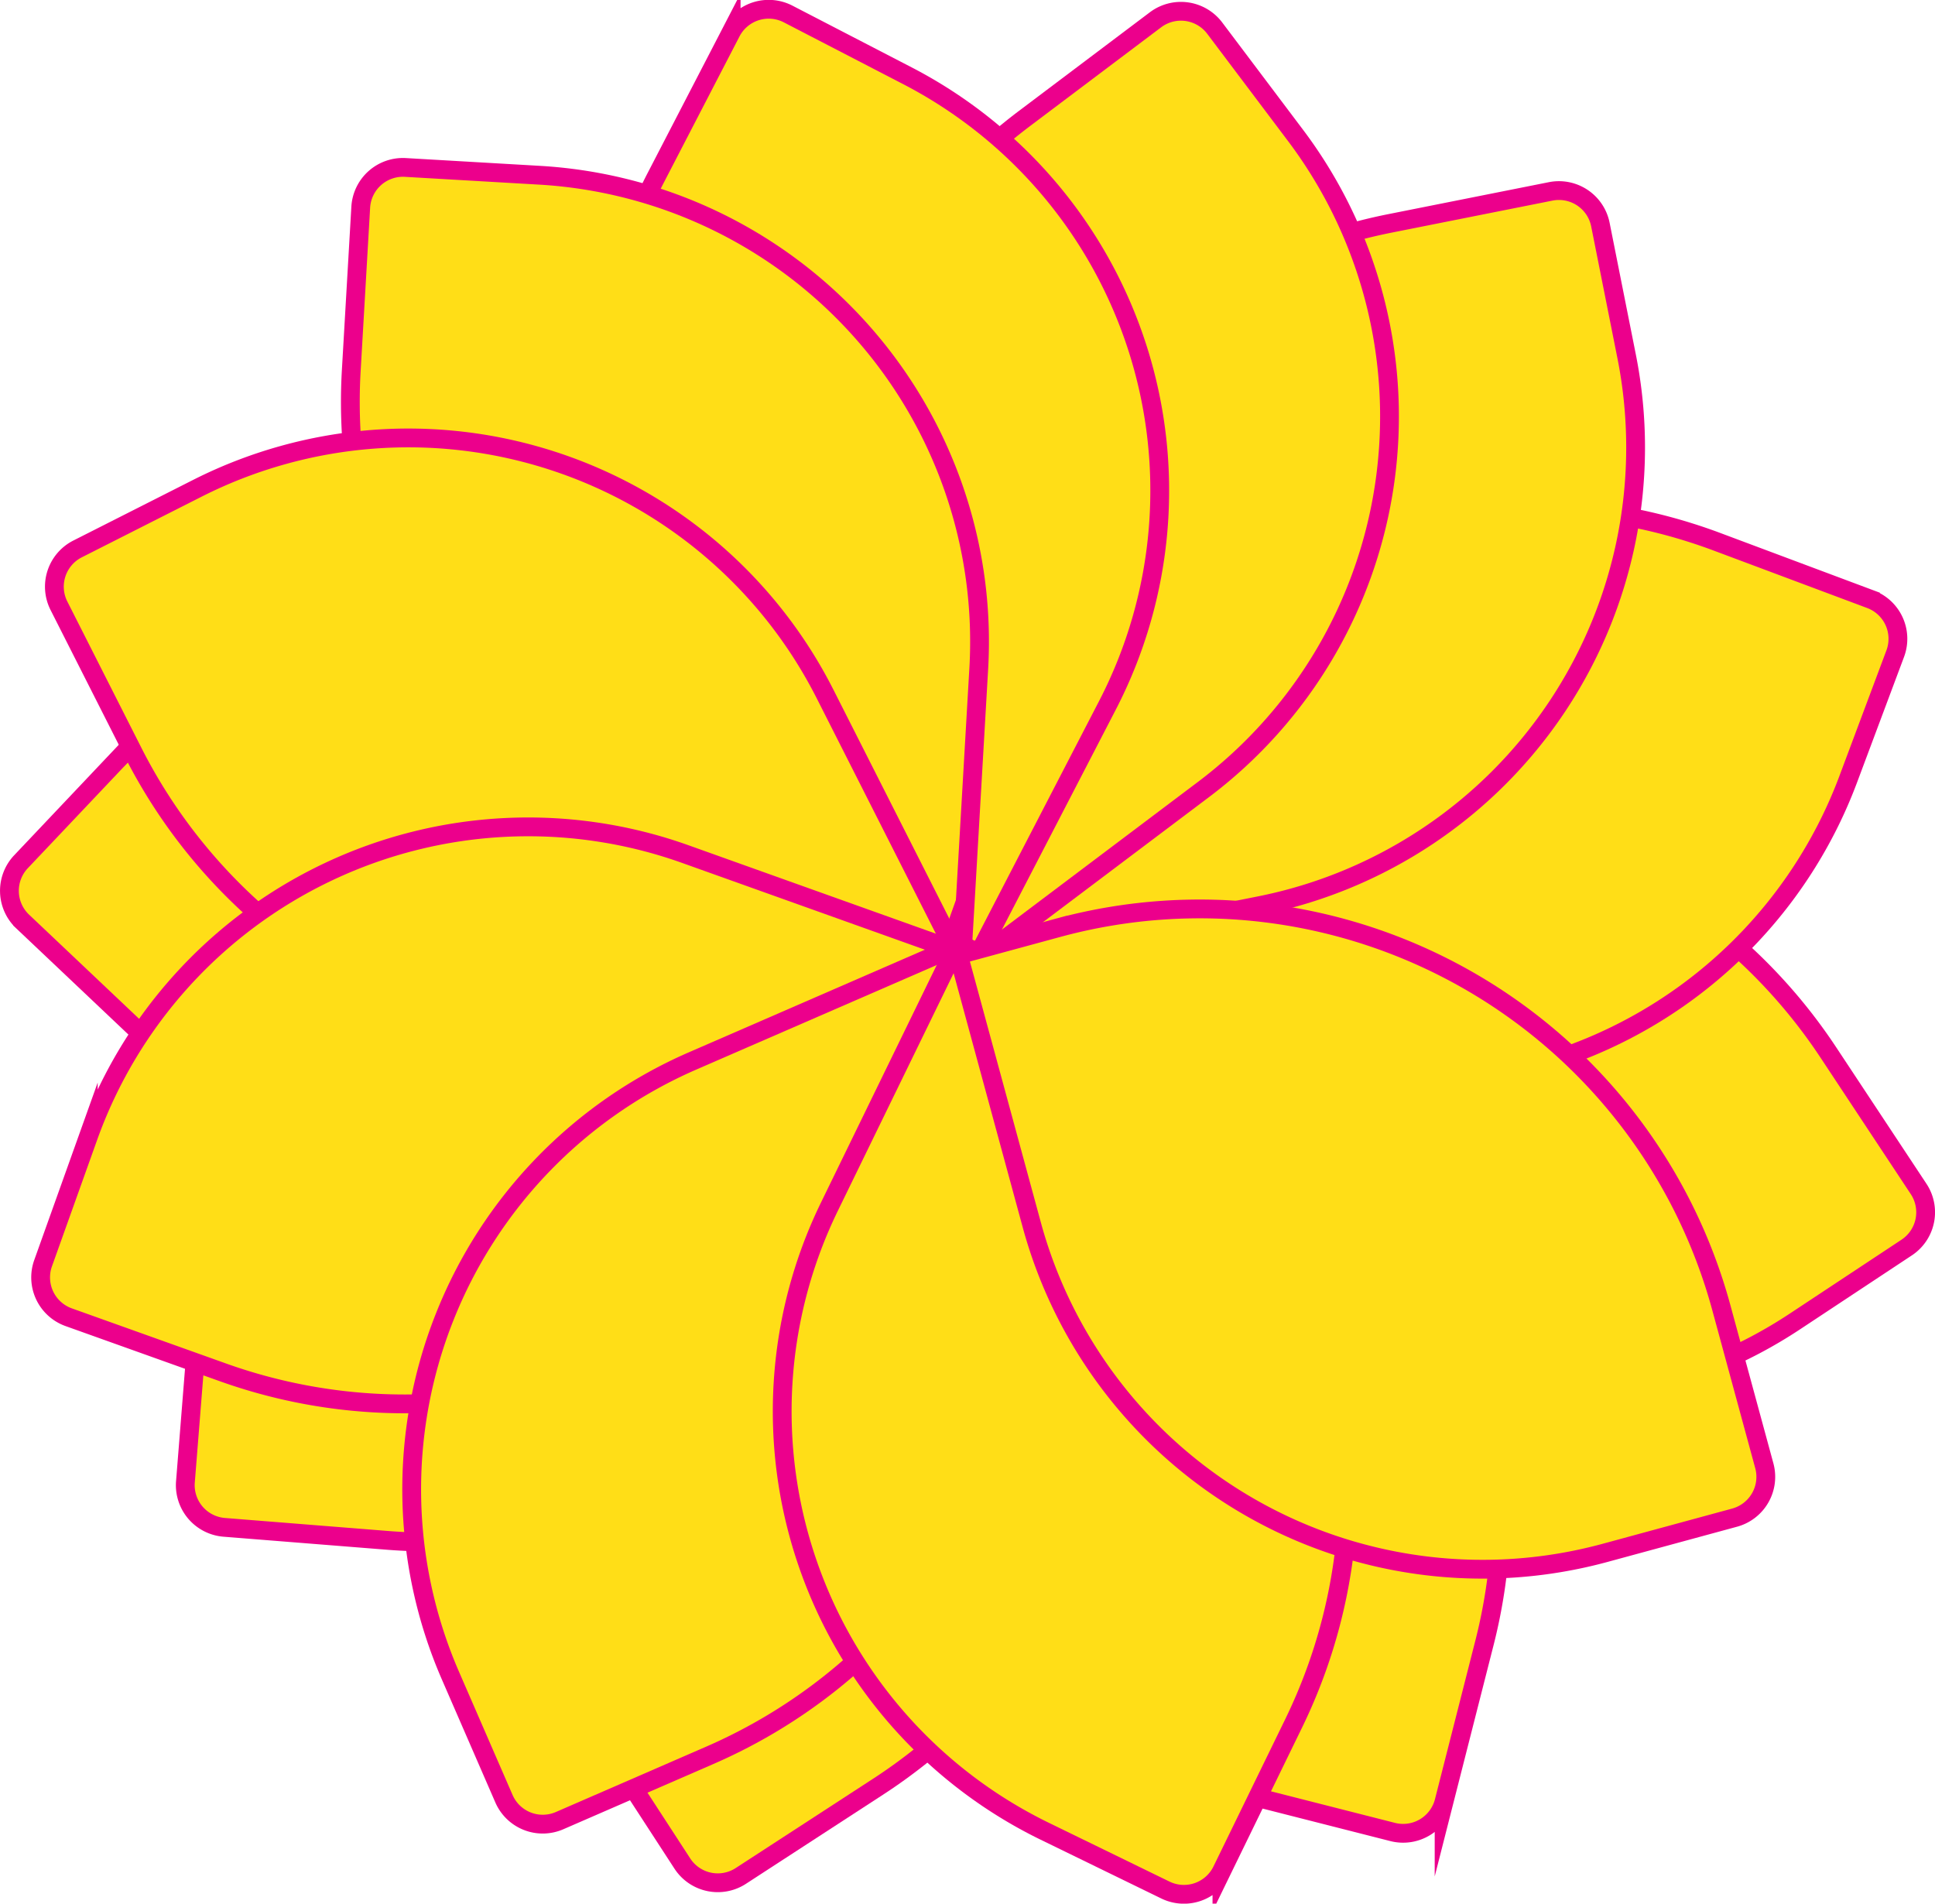 <svg id="Layer_1" data-name="Layer 1" xmlns="http://www.w3.org/2000/svg" viewBox="0 0 720.73 709.06"><defs><style>.cls-1{fill:#ffde17;stroke:#ec008c;stroke-miterlimit:10;stroke-width:7px;}</style></defs><path class="cls-1" d="M60.5,201.92H98.85A201.37,201.37,0,0,1,300.22,403.29v61A15.75,15.75,0,0,1,284.47,480h-50a174,174,0,0,1-174-174V201.92a0,0,0,0,1,0,0Z" transform="translate(551.97 444.37) rotate(133.43)"/><path class="cls-1" d="M96.13,320.21h38.36A201.37,201.37,0,0,1,335.85,521.58v61a15.75,15.75,0,0,1-15.75,15.75h-50a174,174,0,0,1-174-174V320.21a0,0,0,0,1,0,0Z" transform="translate(690.95 280.43) rotate(94.56)"/><path class="cls-1" d="M194.15,392H232.5A201.37,201.37,0,0,1,433.87,593.37v61a15.75,15.75,0,0,1-15.75,15.75h-50a174,174,0,0,1-174-174V392A0,0,0,0,1,194.15,392Z" transform="translate(588.06 -21.69) rotate(56.97)"/><path class="cls-1" d="M332.34,382.85h38.36A201.37,201.37,0,0,1,572.06,584.22v61a15.75,15.75,0,0,1-15.75,15.75h-50a174,174,0,0,1-174-174V382.85A0,0,0,0,1,332.34,382.85Z" transform="translate(142.65 -95.39) rotate(14.28)"/><path class="cls-1" d="M426.76,267.07h38.36A201.37,201.37,0,0,1,666.49,468.44v61a15.75,15.75,0,0,1-15.75,15.75h-50a174,174,0,0,1-174-174V267.07a0,0,0,0,1,0,0Z" transform="translate(-133.34 368.93) rotate(-33.48)"/><path class="cls-1" d="M419.3,153.14h38.36A201.37,201.37,0,0,1,659,354.51v61a15.75,15.75,0,0,1-15.75,15.75h-50a174,174,0,0,1-174-174V153.14a0,0,0,0,1,0,0Z" transform="translate(76.54 694.73) rotate(-69.48)"/><path class="cls-1" d="M360.12,73.88h38.36A201.37,201.37,0,0,1,599.85,275.25v61A15.75,15.75,0,0,1,584.1,352h-50a174,174,0,0,1-174-174V73.88a0,0,0,0,1,0,0Z" transform="translate(364.93 725.25) rotate(-101.26)"/><path class="cls-1" d="M284.09,38.29h38.36A201.37,201.37,0,0,1,523.82,239.66v61a15.75,15.75,0,0,1-15.75,15.75h-50a174,174,0,0,1-174-174V38.29A0,0,0,0,1,284.09,38.29Z" transform="translate(505.41 606.67) rotate(-126.99)"/><path class="cls-1" d="M202.25,37.57H240.6A201.37,201.37,0,0,1,442,238.94v61a15.75,15.75,0,0,1-15.75,15.75h-50a174,174,0,0,1-174-174V37.57a0,0,0,0,1,0,0Z" transform="translate(526.96 481.53) rotate(-152.63)"/><path class="cls-1" d="M127,68.15h38.36A201.37,201.37,0,0,1,366.76,269.52v61A15.75,15.75,0,0,1,351,346.23H301a174,174,0,0,1-174-174V68.15A0,0,0,0,1,127,68.15Z" transform="translate(481.37 428.35) rotate(-176.68)"/><path class="cls-1" d="M64.72,142.51h38.36A201.37,201.37,0,0,1,304.44,343.88v61a15.75,15.75,0,0,1-15.75,15.75h-50a174,174,0,0,1-174-174V142.51a0,0,0,0,1,0,0Z" transform="translate(476.44 449.36) rotate(153.15)"/><path class="cls-1" d="M62.2,280.27h38.36A201.37,201.37,0,0,1,301.93,481.64v61a15.75,15.75,0,0,1-15.75,15.75h-50a174,174,0,0,1-174-174V280.27A0,0,0,0,1,62.2,280.27Z" transform="translate(638.19 388.98) rotate(109.67)"/><path class="cls-1" d="M153.9,380h38.36A201.37,201.37,0,0,1,393.62,581.39v61a15.75,15.75,0,0,1-15.75,15.75h-50a174,174,0,0,1-174-174V380a0,0,0,0,1,0,0Z" transform="translate(640.59 61.02) rotate(66.5)"/><path class="cls-1" d="M281.58,394.32h38.36A201.37,201.37,0,0,1,521.3,595.69v61a15.75,15.75,0,0,1-15.75,15.75h-50a174,174,0,0,1-174-174V394.32a0,0,0,0,1,0,0Z" transform="translate(274.18 -121.95) rotate(25.98)"/><path class="cls-1" d="M389.31,319.35h38.36A201.37,201.37,0,0,1,629,520.72v61a15.75,15.75,0,0,1-15.75,15.75h-50a174,174,0,0,1-174-174V319.35a0,0,0,0,1,0,0Z" transform="translate(-102.43 149.64) rotate(-15.21)"/></svg>